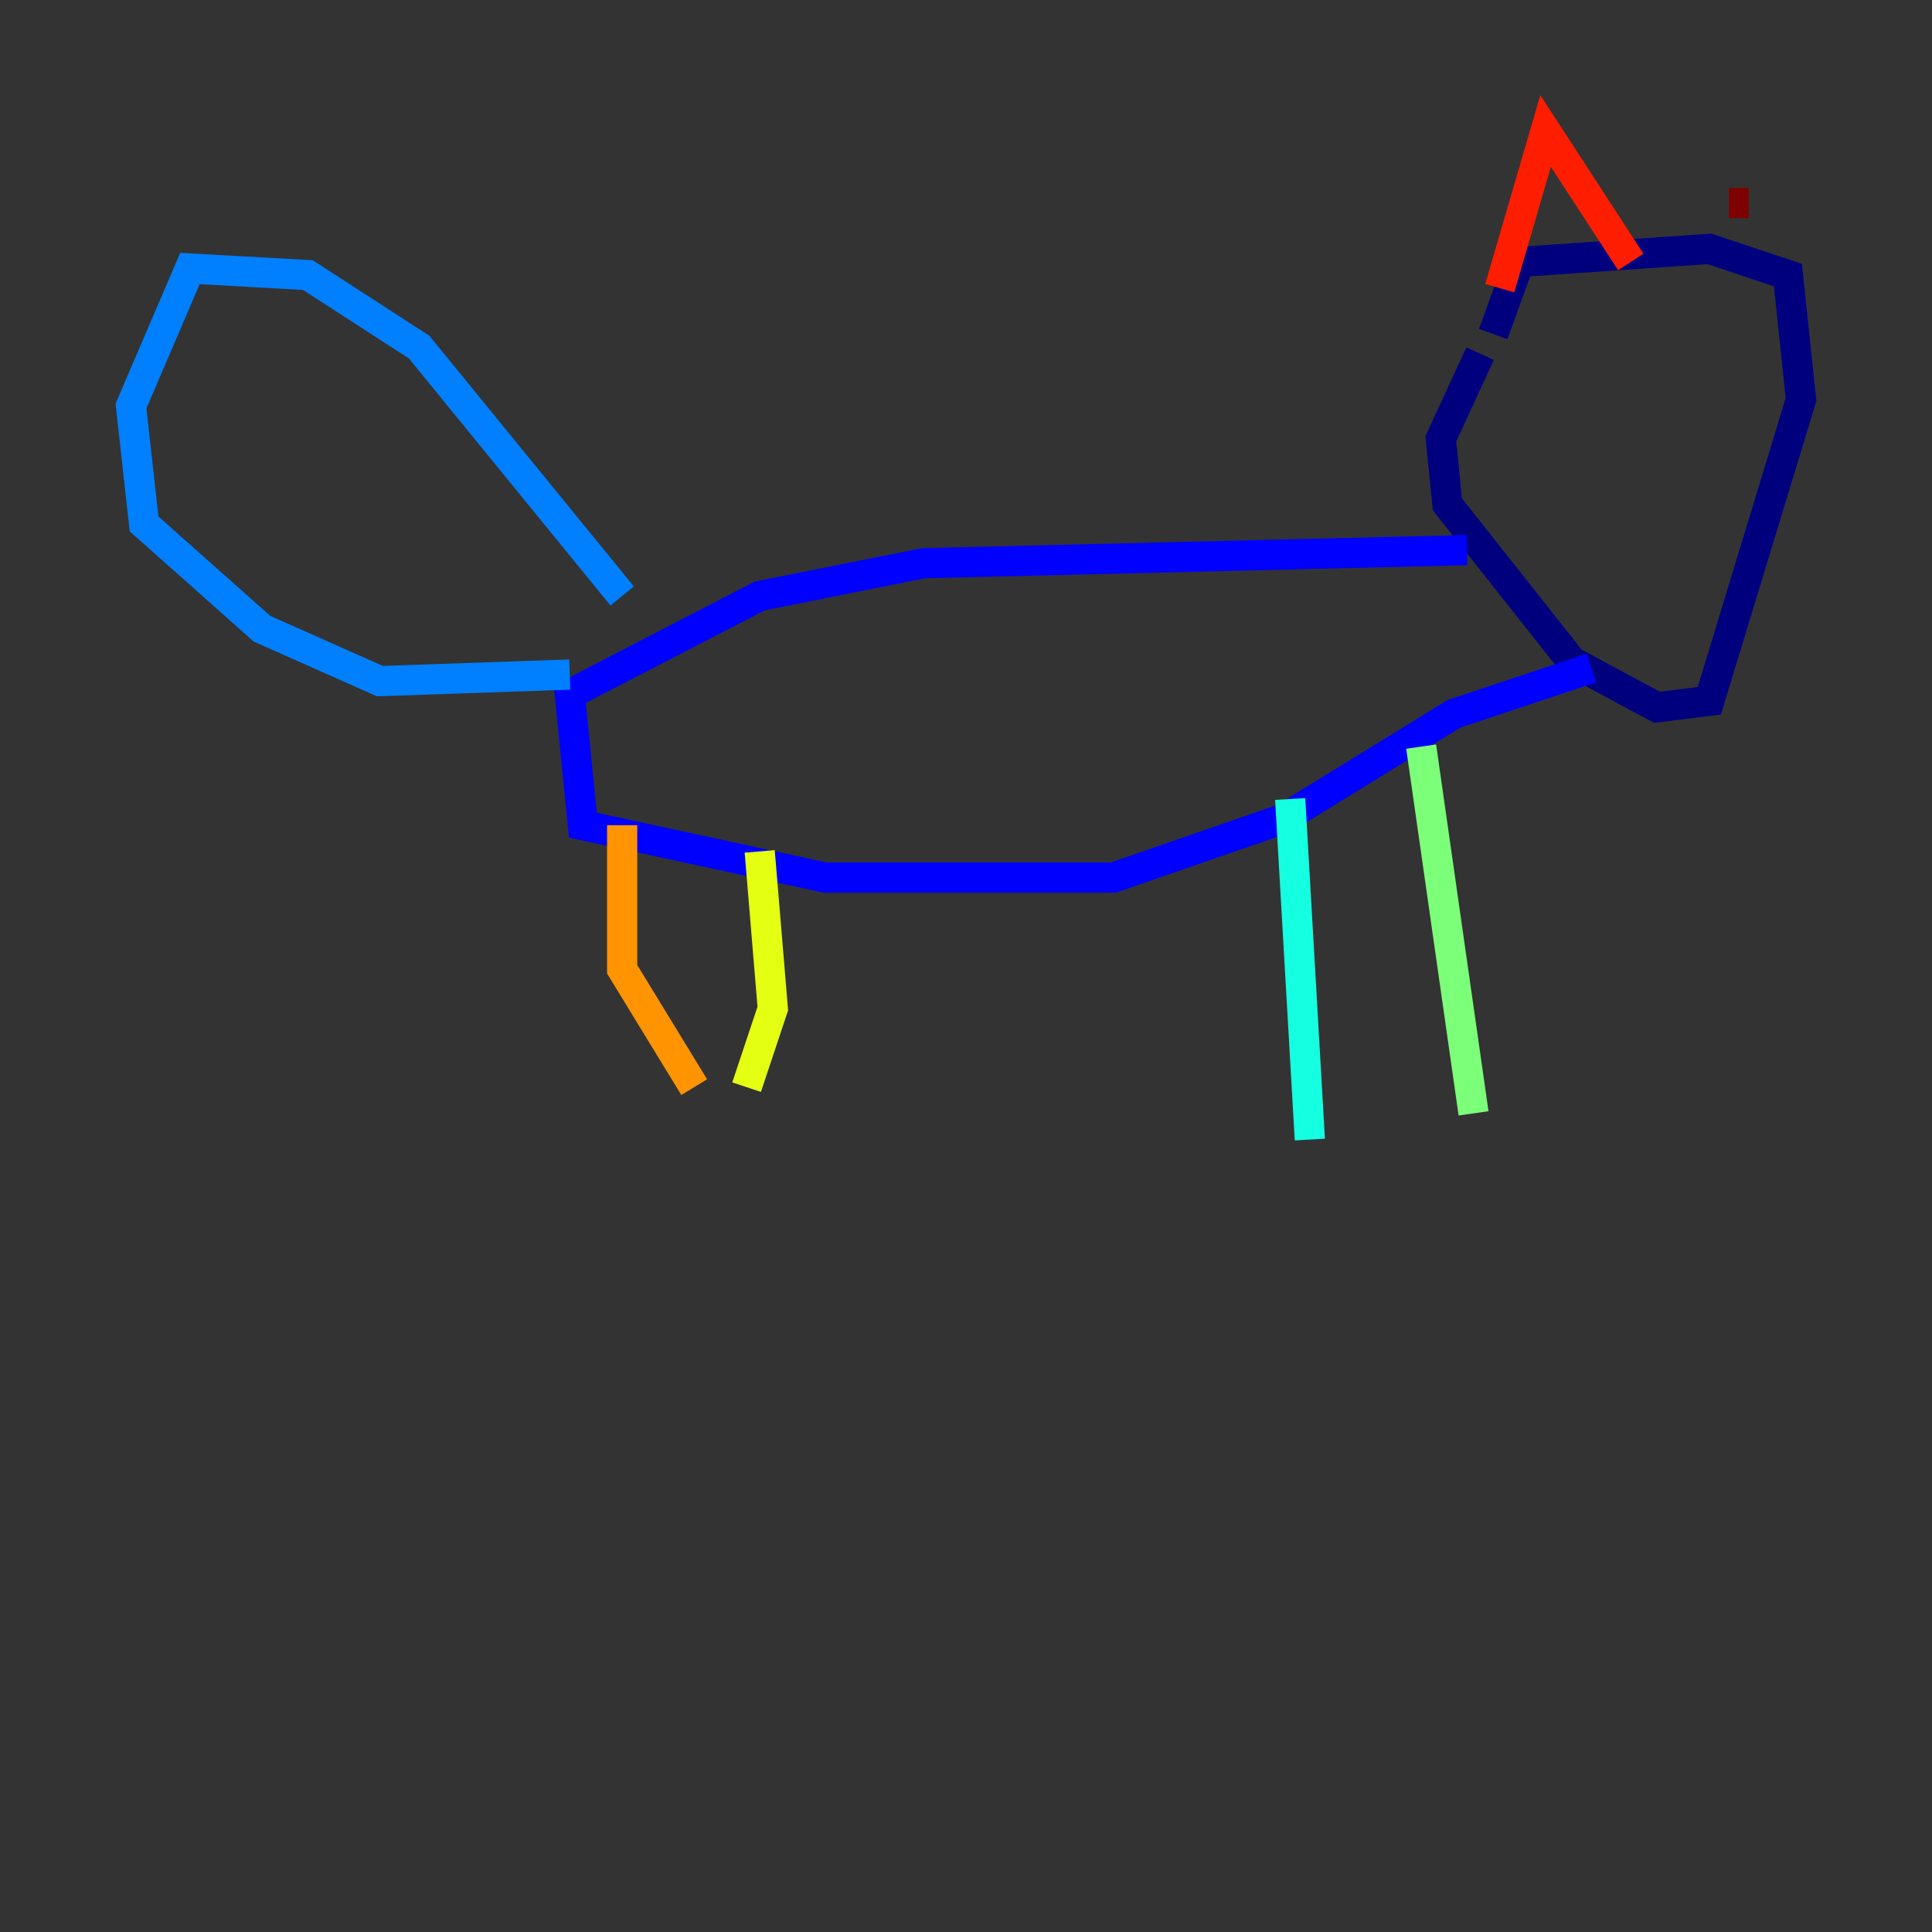 <?xml version="1.0" encoding="utf-8" ?>
<svg baseProfile="tiny" height="128" version="1.2" viewBox="0,0,128,128" width="128" xmlns="http://www.w3.org/2000/svg" xmlns:ev="http://www.w3.org/2001/xml-events" xmlns:xlink="http://www.w3.org/1999/xlink"><rect x="0" y="0" width="128" height="128" fill="#333333" stroke="none"/><defs /><polyline fill="none" points="98.061,23.43 95.458,29.071 95.891,33.41 104.136,43.824 109.776,46.861 113.248,46.427 119.322,26.468 118.454,18.224 113.248,16.488 100.664,17.356 98.929,22.129" stroke="#00007f" stroke-width="2" /><polyline fill="none" points="97.193,36.447 61.18,37.315 50.332,39.485 37.749,45.993 38.617,54.671 54.671,58.142 73.763,58.142 85.044,54.237 96.325,47.295 105.437,44.258" stroke="#0000ff" stroke-width="2" /><polyline fill="none" points="37.749,44.691 25.166,45.125 17.356,41.654 9.546,34.712 8.678,26.902 12.583,17.79 20.393,18.224 27.77,22.997 41.22,39.485" stroke="#0080ff" stroke-width="2" /><polyline fill="none" points="85.478,52.936 86.78,75.498" stroke="#15ffe1" stroke-width="2" /><polyline fill="none" points="94.156,49.464 97.627,73.763" stroke="#7cff79" stroke-width="2" /><polyline fill="none" points="50.332,56.407 51.2,66.82 49.464,72.027" stroke="#e4ff12" stroke-width="2" /><polyline fill="none" points="41.22,54.671 41.22,64.217 45.993,72.027" stroke="#ff9400" stroke-width="2" /><polyline fill="none" points="99.363,19.091 102.4,8.678 108.041,17.356" stroke="#ff1d00" stroke-width="2" /><polyline fill="none" points="114.549,13.451 115.851,13.451" stroke="#7f0000" stroke-width="2" /></svg>